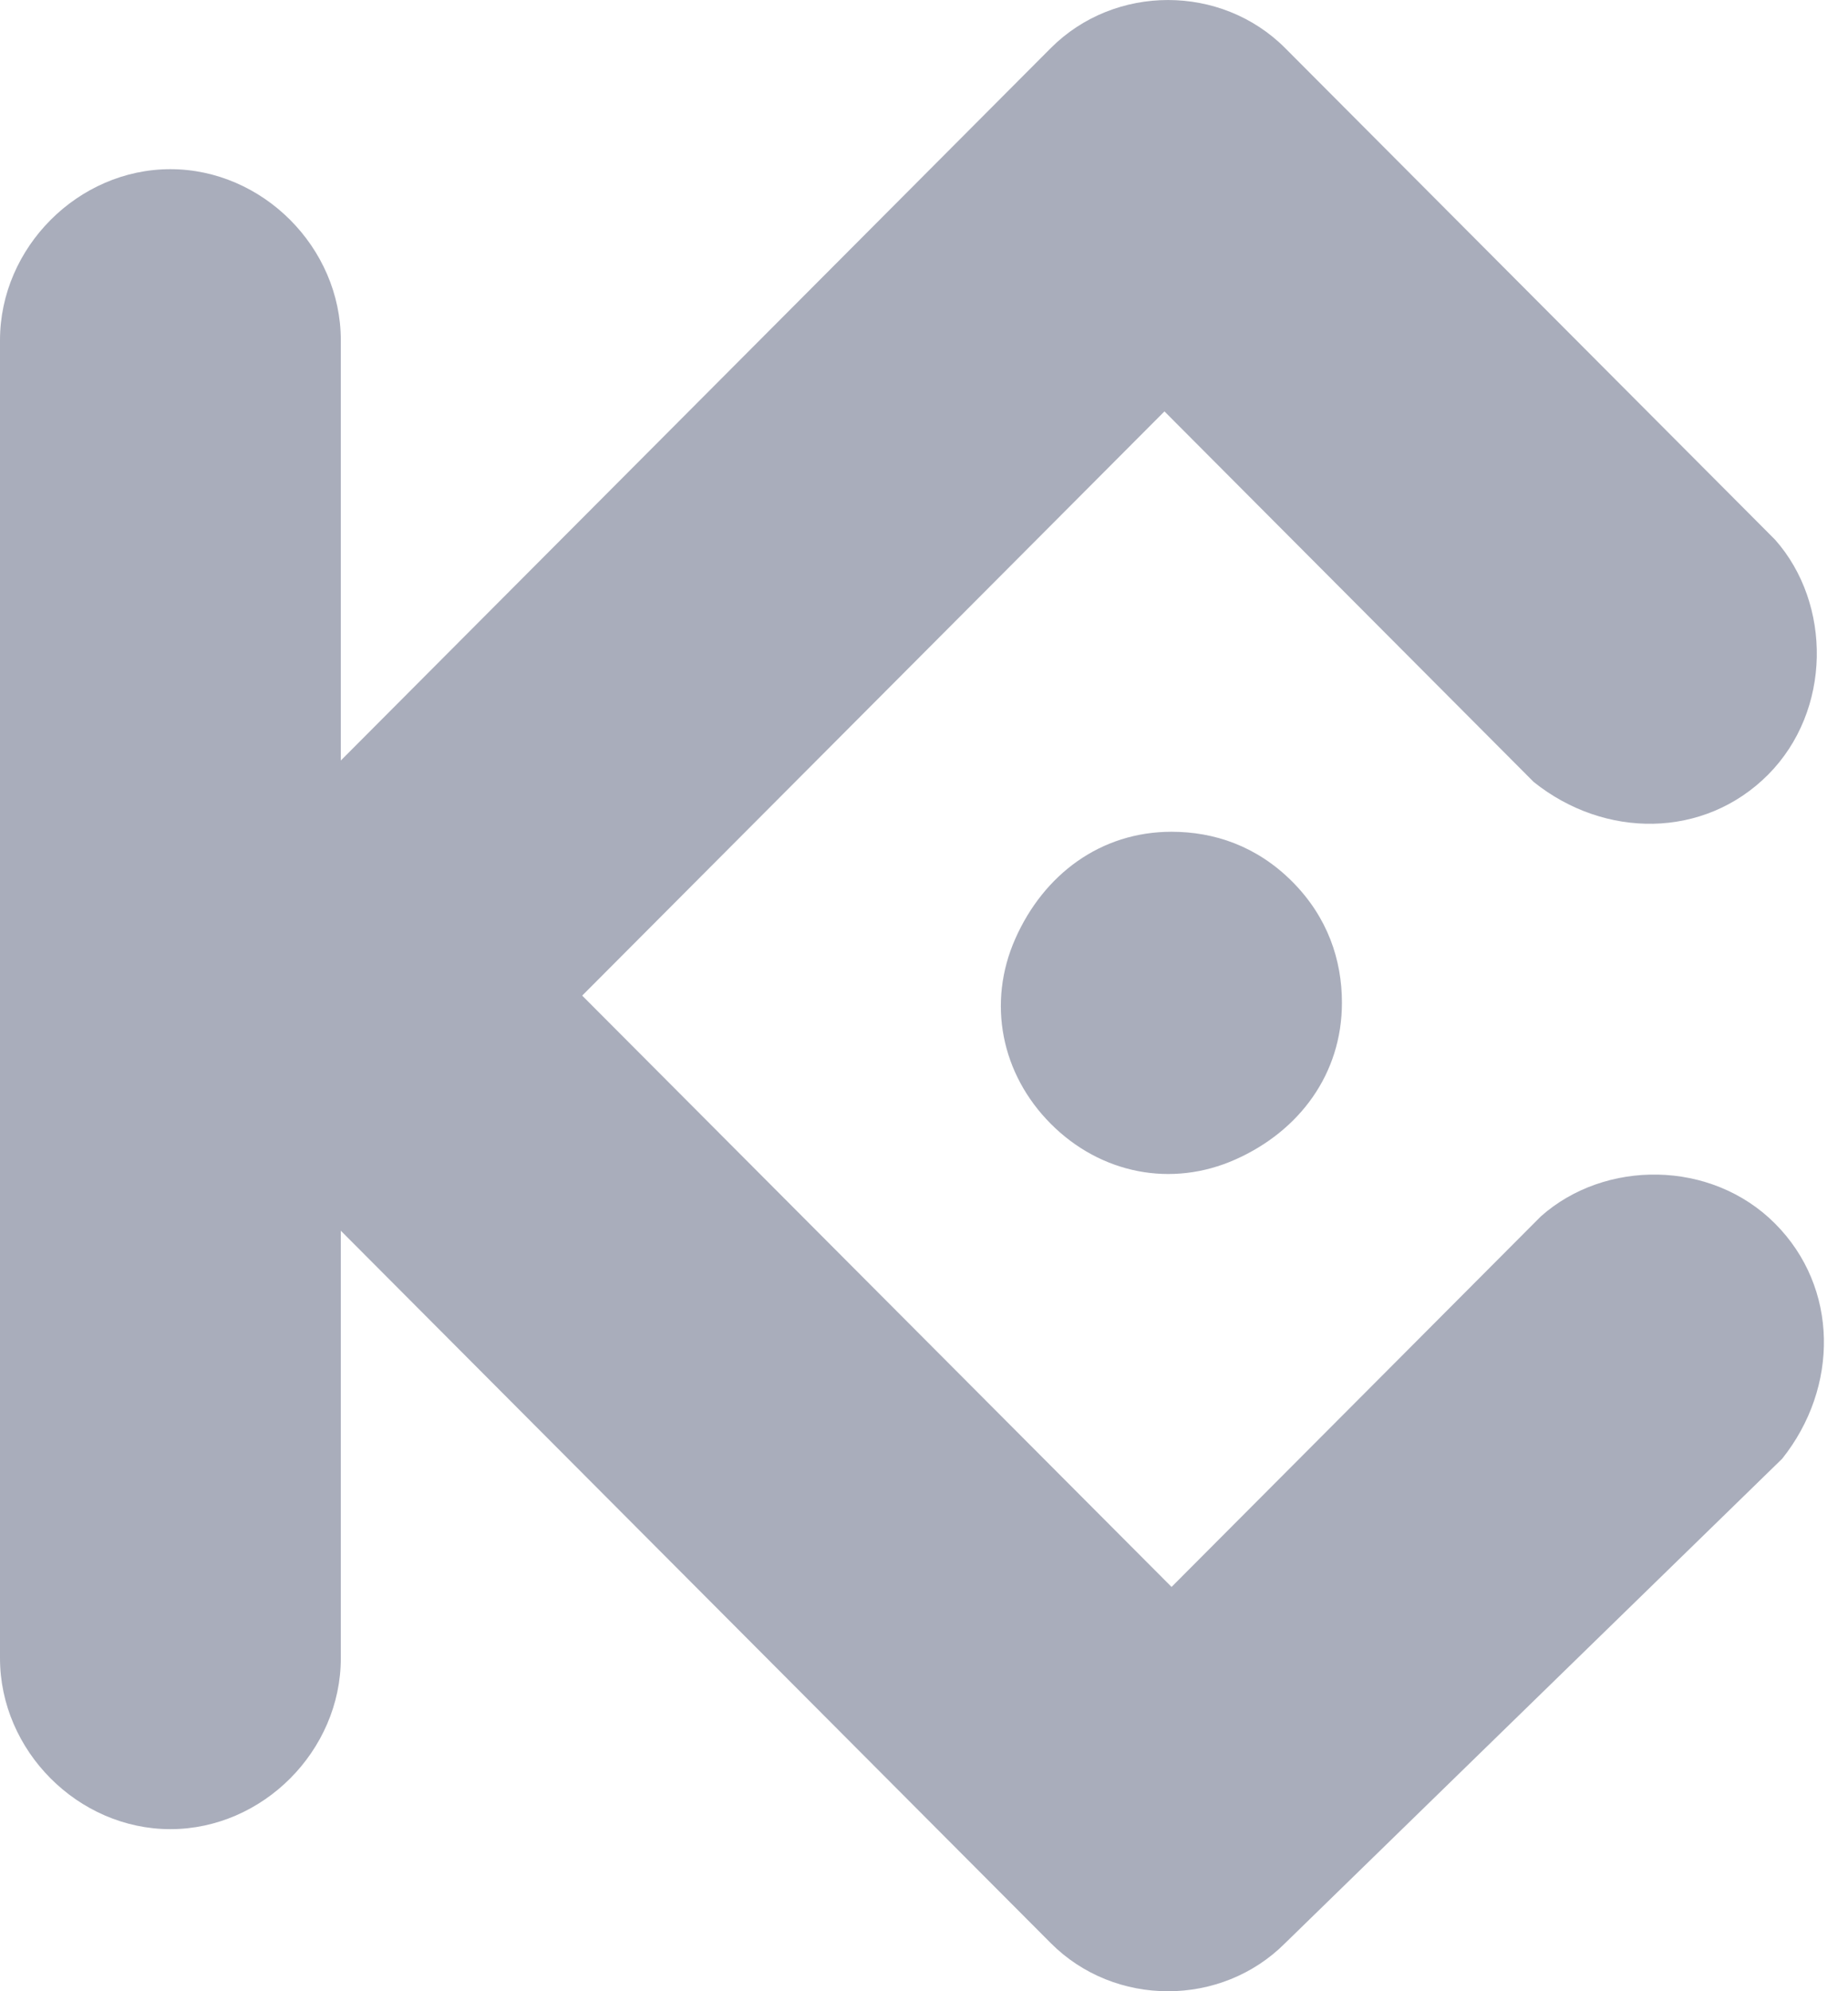 <svg width="26" height="28" viewBox="0 0 26 28" fill="none" xmlns="http://www.w3.org/2000/svg">
<path fill-rule="evenodd" clip-rule="evenodd" d="M8.191 14L16.483 22.315L21.677 17.106C22.576 16.304 24.075 16.304 24.974 17.206C25.873 18.108 25.873 19.51 25.074 20.512L18.081 27.324C17.182 28.226 15.684 28.226 14.784 27.324L4.795 17.306V23.317C4.795 24.619 3.696 25.721 2.397 25.721C1.099 25.721 0 24.619 0 23.317V4.784C0 3.481 1.099 2.379 2.397 2.379C3.696 2.379 4.795 3.481 4.795 4.784V10.694L14.784 0.676C15.684 -0.225 17.182 -0.225 18.081 0.676L24.974 7.589C25.773 8.49 25.773 9.993 24.874 10.895C23.975 11.796 22.576 11.796 21.577 10.995L16.383 5.785L8.191 14ZM16.483 11.696C15.484 11.696 14.685 12.297 14.285 13.199C13.885 14.1 14.085 15.102 14.784 15.803C15.484 16.505 16.483 16.705 17.382 16.304C18.281 15.904 18.88 15.102 18.88 14.1C18.88 13.499 18.68 12.898 18.181 12.397C17.681 11.896 17.082 11.696 16.483 11.696Z" fill="#545C79" fill-opacity="0.5"/>
</svg>

